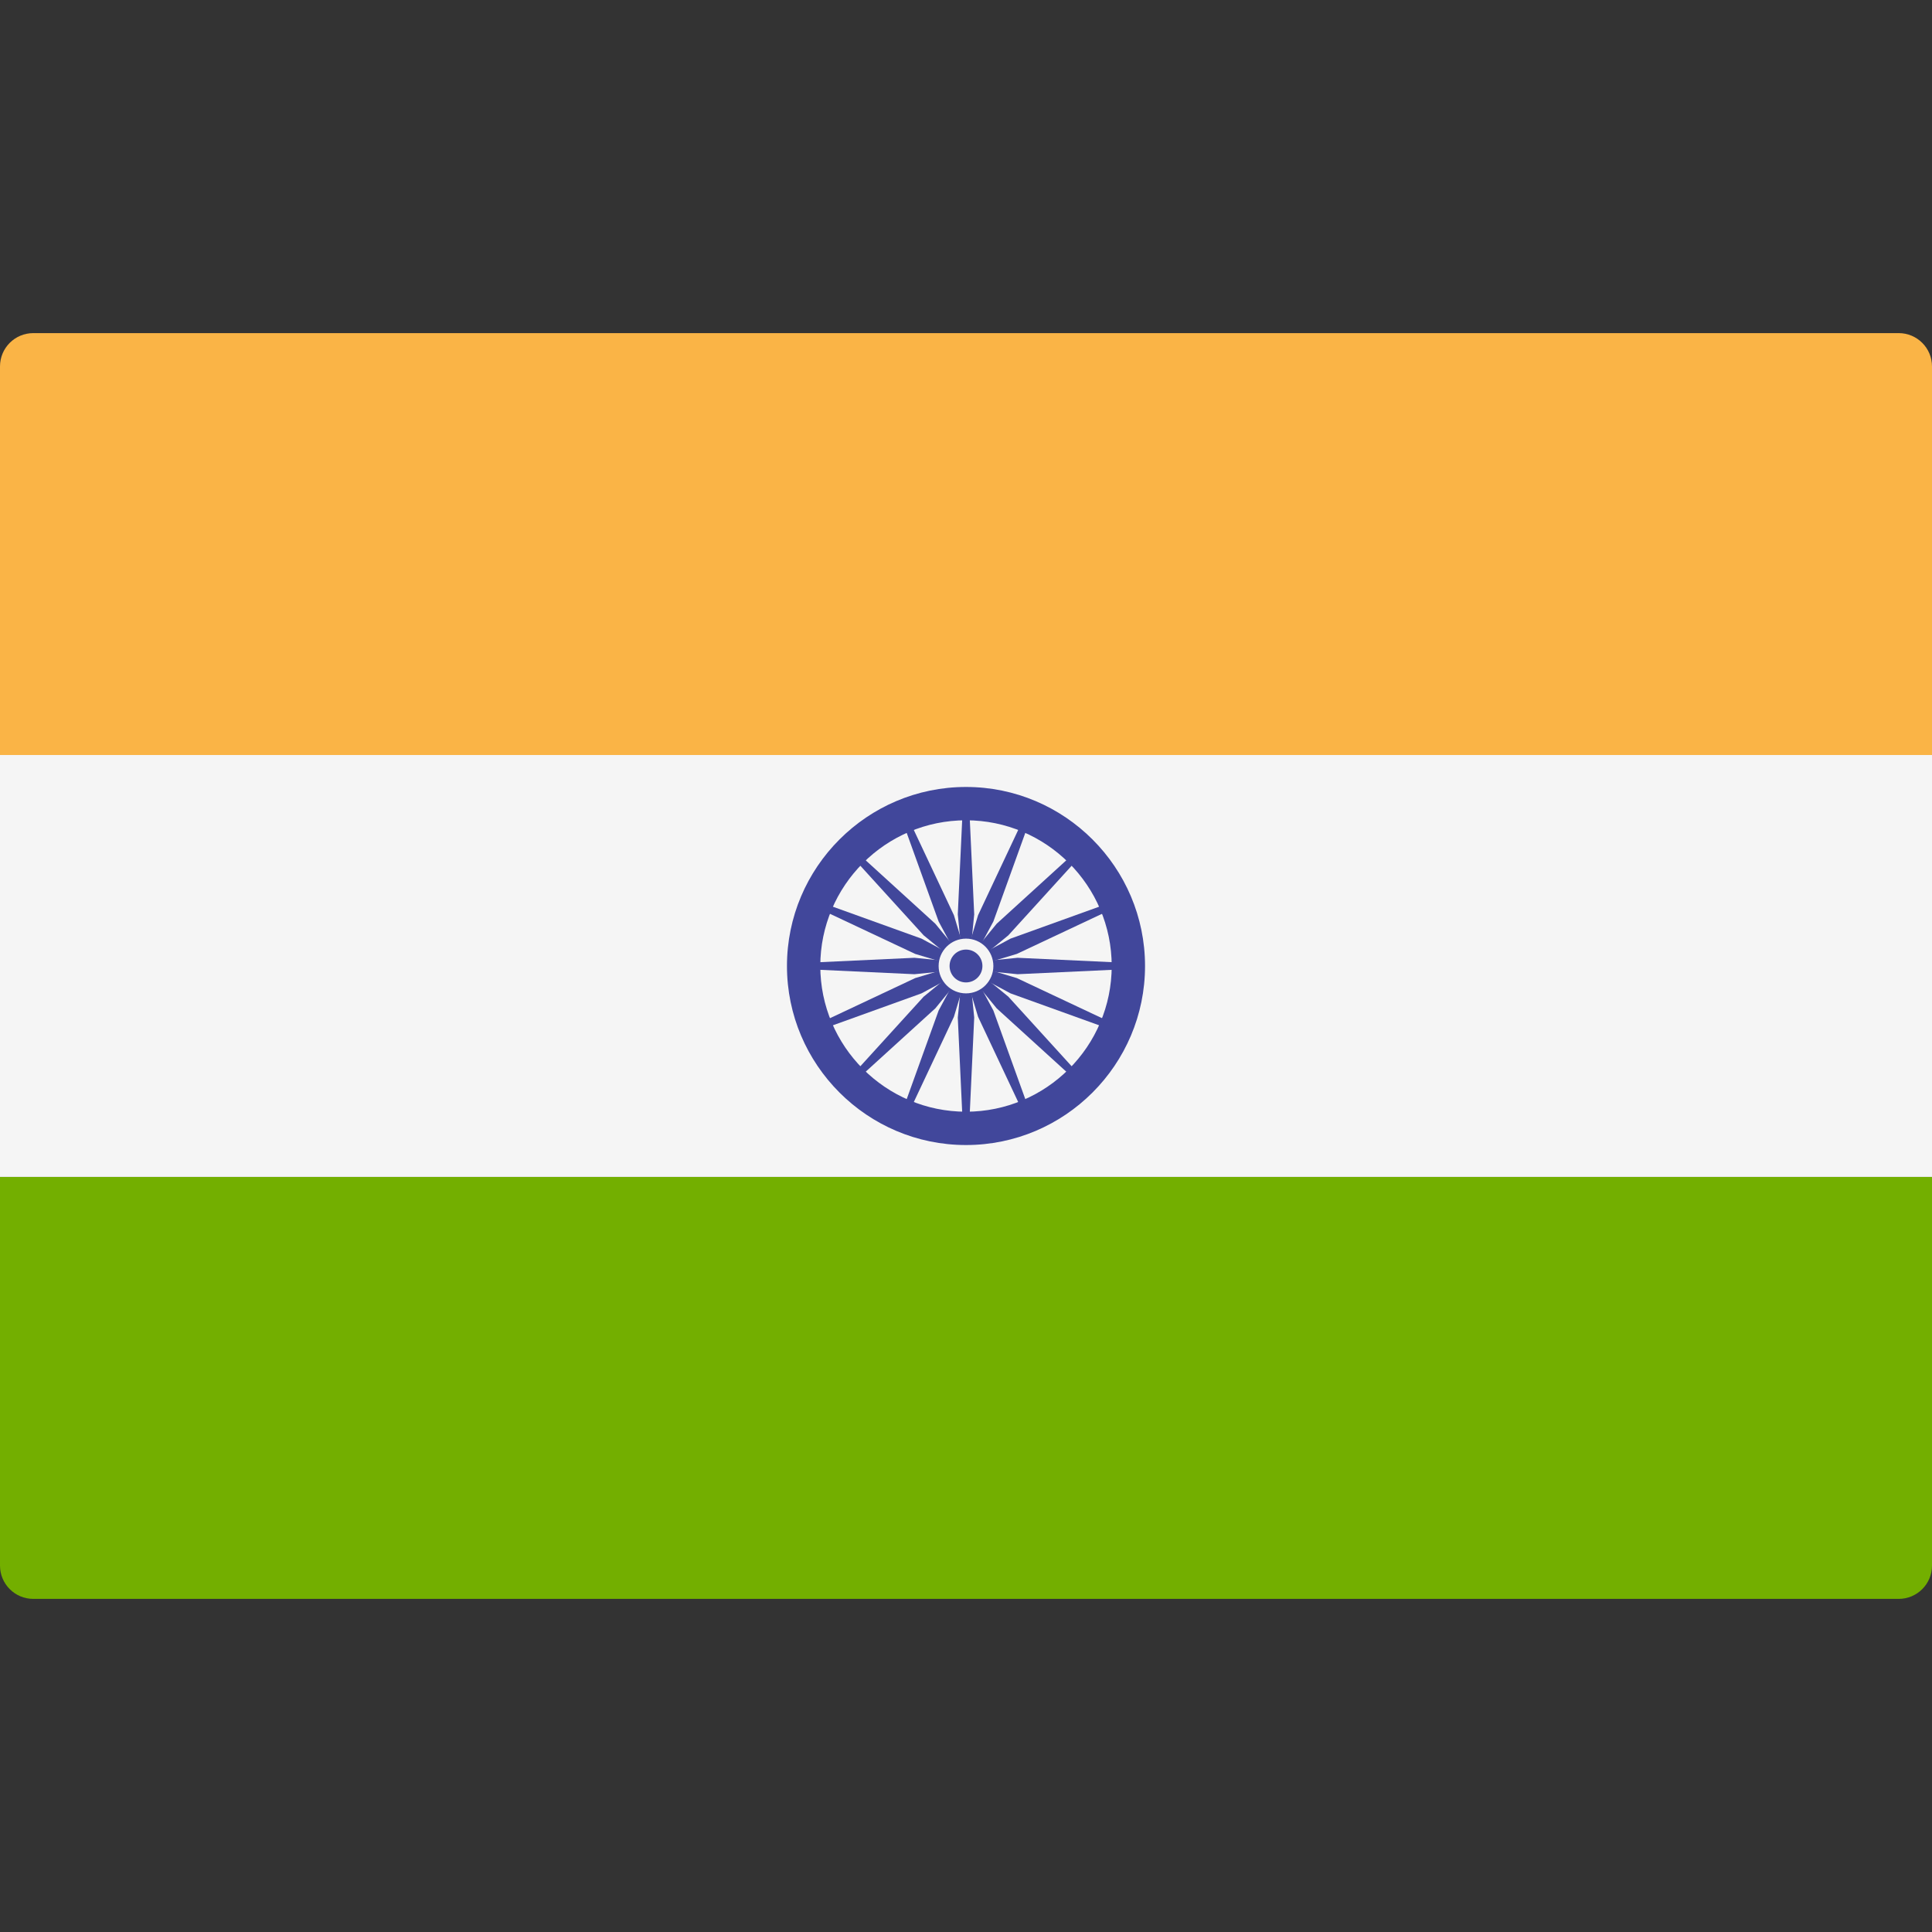 <svg width="24" height="24" viewBox="0 0 24 24" fill="none" xmlns="http://www.w3.org/2000/svg">
<rect x="0" y="0" width="24" height="24" fill="#333333" stroke="none"/>
<path d="M24 9.379H0V4.552C0 4.323 0.185 4.138 0.414 4.138H23.586C23.815 4.138 24 4.323 24 4.552L24 9.379Z" fill="#FAB446"/>
<path d="M23.586 19.862H0.414C0.185 19.862 0 19.677 0 19.448V14.621H24V19.448C24 19.677 23.815 19.862 23.586 19.862Z" fill="#73AF00"/>
<path d="M24 9.379H0V14.62H24V9.379Z" fill="#F5F5F5"/>
<path d="M12 14.224C10.774 14.224 9.776 13.226 9.776 12C9.776 10.774 10.774 9.776 12 9.776C13.226 9.776 14.224 10.774 14.224 12C14.224 13.226 13.226 14.224 12 14.224ZM12 10.19C11.002 10.19 10.19 11.002 10.19 12C10.19 12.998 11.002 13.81 12 13.81C12.998 13.81 13.81 12.998 13.81 12C13.81 11.002 12.998 10.19 12 10.19Z" fill="#41479B"/>
<path d="M12 12.252C12.139 12.252 12.252 12.139 12.252 12C12.252 11.861 12.139 11.748 12 11.748C11.861 11.748 11.748 11.861 11.748 12C11.748 12.139 11.861 12.252 12 12.252Z" fill="#41479B"/>
<path d="M12 12.038L11.359 12.102L9.983 12.038V11.962L11.359 11.898L12 11.962V12.038Z" fill="#41479B"/>
<path d="M12 12.038L12.641 12.102L14.017 12.038V11.962L12.641 11.898L12 11.962V12.038Z" fill="#41479B"/>
<path d="M11.962 12L11.898 11.359L11.962 9.983H12.038L12.102 11.359L12.038 12H11.962Z" fill="#41479B"/>
<path d="M11.962 12L11.898 12.641L11.962 14.017H12.038L12.102 12.641L12.038 12H11.962Z" fill="#41479B"/>
<path d="M11.973 12.027L11.474 11.619L10.547 10.6L10.6 10.547L11.619 11.475L12.027 11.973L11.973 12.027Z" fill="#41479B"/>
<path d="M11.973 12.027L12.381 12.526L13.4 13.453L13.453 13.4L12.526 12.381L12.027 11.973L11.973 12.027Z" fill="#41479B"/>
<path d="M11.973 11.973L12.381 11.475L13.4 10.547L13.453 10.6L12.526 11.619L12.027 12.027L11.973 11.973Z" fill="#41479B"/>
<path d="M11.973 11.973L11.474 12.381L10.547 13.4L10.6 13.453L11.619 12.526L12.027 12.027L11.973 11.973Z" fill="#41479B"/>
<path d="M12.014 12.035L11.447 12.34L10.151 12.807L10.122 12.737L11.369 12.15L11.986 11.965L12.014 12.035Z" fill="#41479B"/>
<path d="M12.014 12.035L12.631 11.85L13.878 11.263L13.849 11.193L12.553 11.66L11.985 11.965L12.014 12.035Z" fill="#41479B"/>
<path d="M11.965 12.014L11.66 11.447L11.193 10.151L11.263 10.122L11.85 11.369L12.035 11.986L11.965 12.014Z" fill="#41479B"/>
<path d="M11.965 12.014L12.15 12.631L12.737 13.878L12.807 13.849L12.34 12.553L12.035 11.986L11.965 12.014Z" fill="#41479B"/>
<path d="M11.986 12.035L11.369 11.85L10.122 11.263L10.151 11.193L11.447 11.66L12.014 11.965L11.986 12.035Z" fill="#41479B"/>
<path d="M11.985 12.035L12.553 12.34L13.849 12.807L13.878 12.737L12.631 12.15L12.014 11.965L11.985 12.035Z" fill="#41479B"/>
<path d="M11.965 11.986L12.15 11.369L12.737 10.122L12.807 10.151L12.34 11.447L12.035 12.014L11.965 11.986Z" fill="#41479B"/>
<path d="M11.965 11.986L11.66 12.553L11.193 13.849L11.263 13.878L11.85 12.631L12.035 12.014L11.965 11.986Z" fill="#41479B"/>
<path d="M12 12.34C12.188 12.34 12.34 12.188 12.34 12C12.34 11.812 12.188 11.66 12 11.66C11.812 11.66 11.66 11.812 11.66 12C11.66 12.188 11.812 12.34 12 12.34Z" fill="#F5F5F5"/>
<path d="M12 12.204C12.113 12.204 12.204 12.113 12.204 12C12.204 11.887 12.113 11.796 12 11.796C11.887 11.796 11.796 11.887 11.796 12C11.796 12.113 11.887 12.204 12 12.204Z" fill="#41479B"/>
</svg>
